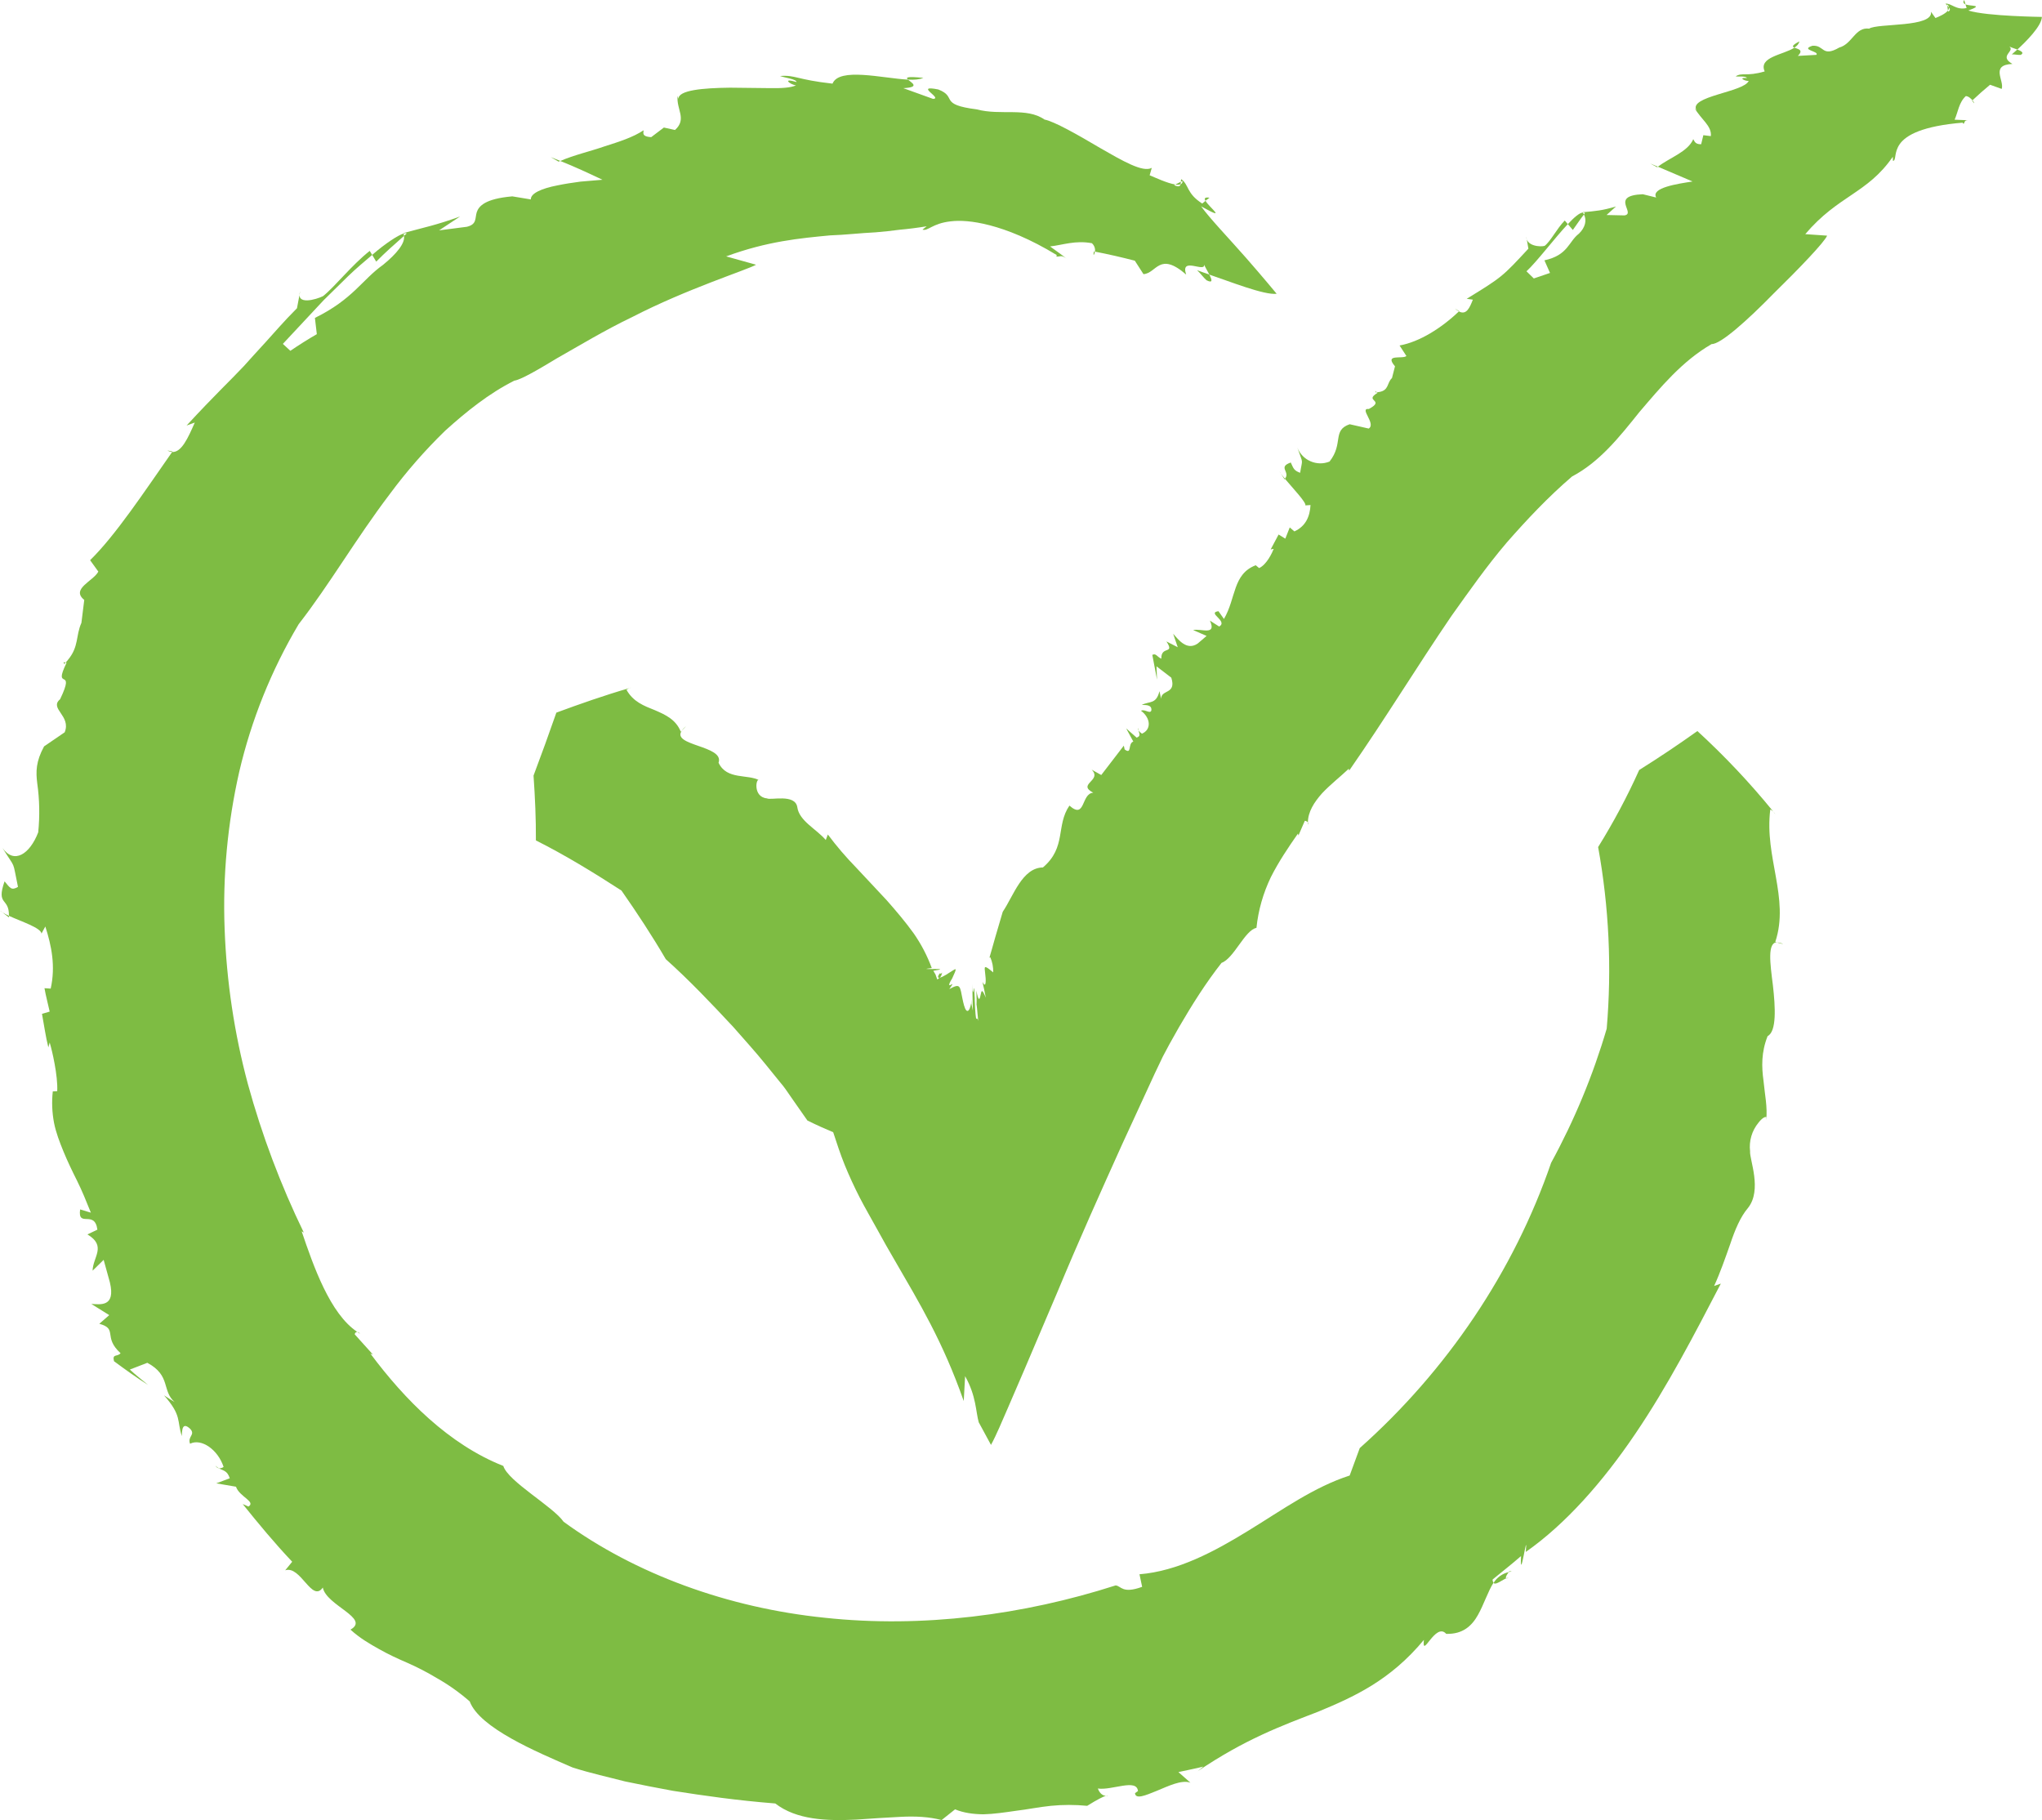 <svg width="46" height="41" viewBox="0 0 46 41" fill="none" xmlns="http://www.w3.org/2000/svg">
<g clip-path="url(#clip0_407_886)">
<path d="M21.996 22.625C21.992 22.608 21.994 22.65 21.996 22.625V22.625Z" fill="#7EBC43"/>
<path d="M28.937 10.798C28.942 10.793 28.942 10.789 28.947 10.784C28.909 10.739 28.877 10.699 28.854 10.667L28.937 10.798Z" fill="#7EBC43"/>
<path d="M30.993 8.839L31.016 8.836C30.988 8.814 30.963 8.789 30.993 8.839Z" fill="#7EBC43"/>
<path d="M25.649 16.399C25.642 16.407 25.638 16.416 25.638 16.426C25.638 16.436 25.641 16.446 25.647 16.454C25.643 16.436 25.644 16.417 25.649 16.399V16.399Z" fill="#7EBC43"/>
<path d="M21.156 21.934H21.163L21.184 21.904L21.156 21.934Z" fill="#7EBC43"/>
<path d="M21.243 21.886C21.235 21.901 21.224 21.913 21.21 21.922C21.195 21.93 21.179 21.934 21.163 21.934C21.115 22.003 21.126 22.029 21.167 22.025C21.232 21.962 21.196 21.936 21.243 21.886Z" fill="#7EBC43"/>
<path d="M14.171 15.502L14.214 15.489C14.199 15.491 14.184 15.495 14.171 15.502Z" fill="#7EBC43"/>
<path d="M29.465 18.527C29.465 18.542 29.461 18.557 29.462 18.572C29.468 18.566 29.471 18.558 29.471 18.55C29.472 18.542 29.47 18.534 29.465 18.527Z" fill="#7EBC43"/>
<path d="M15.361 16.455L15.459 16.352C15.421 16.382 15.388 16.416 15.361 16.455V16.455Z" fill="#7EBC43"/>
<path d="M28.853 10.667L28.823 10.617C28.831 10.635 28.841 10.651 28.853 10.667V10.667Z" fill="#7EBC43"/>
<path d="M32.777 6.953C32.805 6.977 32.835 6.998 32.868 7.015C32.87 7.013 32.871 7.012 32.873 7.01L32.777 6.953Z" fill="#7EBC43"/>
<path d="M43.903 0.168C43.891 0.153 43.879 0.14 43.866 0.126L43.881 0.237C43.897 0.218 43.905 0.193 43.903 0.168V0.168Z" fill="#7EBC43"/>
<path d="M35.682 4.831C35.674 4.816 35.666 4.801 35.656 4.787C35.578 4.794 35.458 4.899 35.319 5.048L35.431 5.18C35.515 5.064 35.594 4.943 35.682 4.831Z" fill="#7EBC43"/>
<path d="M41.159 5.308L40.667 5.274C41.412 4.397 42.063 4.364 42.639 3.531L42.643 3.625C42.723 3.612 42.658 3.439 42.799 3.241C42.941 3.043 43.307 2.838 44.212 2.763L44.232 2.791C44.272 2.754 44.232 2.698 44.371 2.71L44.031 2.696C44.108 2.53 44.124 2.311 44.284 2.164C44.344 2.168 44.397 2.217 44.433 2.26C44.562 2.138 44.694 2.021 44.83 1.909L45.092 2.003C45.156 1.814 44.827 1.463 45.334 1.44C45.014 1.259 45.402 1.156 45.264 1.047C45.304 1.069 45.38 1.091 45.445 1.116C45.637 0.94 45.989 0.591 45.998 0.381C45.998 0.381 45.696 0.377 45.333 0.358C44.97 0.339 44.556 0.304 44.341 0.237C44.7 0.102 44.401 0.148 44.276 0.098L44.302 0.18C44.071 0.238 43.953 0.067 43.827 0.083C43.839 0.098 43.852 0.113 43.865 0.126L43.862 0.096C43.873 0.105 43.883 0.115 43.89 0.128C43.897 0.14 43.901 0.154 43.902 0.168C43.93 0.203 43.941 0.238 43.883 0.262L43.881 0.238C43.82 0.315 43.669 0.379 43.6 0.406L43.499 0.265C43.553 0.624 42.3 0.518 42.106 0.645C41.792 0.604 41.728 0.99 41.433 1.071C41.037 1.299 41.101 1.009 40.828 1.031C40.538 1.124 40.998 1.155 40.916 1.236L40.5 1.259C40.642 1.118 40.493 1.104 40.423 1.074C40.174 1.236 39.607 1.282 39.753 1.609C39.335 1.73 39.245 1.625 39.099 1.72C39.185 1.733 39.311 1.705 39.356 1.758C39.133 1.741 39.32 1.835 39.393 1.821C39.292 2.077 38.016 2.167 38.22 2.489L38.175 2.436C38.317 2.687 38.566 2.836 38.54 3.066L38.371 3.045L38.322 3.249C38.175 3.255 38.167 3.161 38.144 3.135C38.023 3.419 37.617 3.549 37.347 3.755L38.128 4.088C37.796 4.139 37.183 4.229 37.309 4.449L37.007 4.375C36.251 4.406 36.864 4.805 36.596 4.852L36.191 4.843L36.403 4.651C36.095 4.742 35.947 4.755 35.652 4.78C35.654 4.782 35.653 4.785 35.655 4.787C35.664 4.785 35.672 4.786 35.681 4.787C35.69 4.789 35.698 4.793 35.705 4.798L35.68 4.831C35.752 4.955 35.712 5.128 35.565 5.266C35.335 5.442 35.326 5.748 34.791 5.864L34.917 6.148L34.552 6.272L34.387 6.111C34.634 5.88 35.019 5.366 35.318 5.048L35.249 4.967C35.068 5.152 34.933 5.433 34.796 5.538C34.705 5.565 34.384 5.548 34.383 5.329L34.43 5.601C33.841 6.236 33.84 6.239 33.041 6.73L33.179 6.75C33.108 6.929 33.036 7.105 32.864 7.015C32.471 7.391 31.975 7.702 31.528 7.782L31.682 8.019C31.596 8.097 31.175 7.959 31.425 8.251L31.357 8.516C31.239 8.622 31.296 8.796 31.06 8.831C31.044 8.833 31.029 8.835 31.014 8.836C31.019 8.841 31.026 8.845 31.032 8.849C30.71 9.042 31.22 9.003 30.837 9.212C30.605 9.188 31.008 9.542 30.833 9.653L30.404 9.556C30.005 9.693 30.271 9.99 29.951 10.396C29.882 10.424 29.809 10.438 29.736 10.437C29.662 10.435 29.589 10.42 29.522 10.39C29.454 10.361 29.393 10.319 29.342 10.265C29.291 10.212 29.251 10.149 29.225 10.08C29.362 10.482 29.342 10.307 29.288 10.65C29.144 10.596 29.14 10.552 29.077 10.418C28.774 10.523 29.077 10.629 28.945 10.784C29.126 11 29.432 11.322 29.406 11.384L29.522 11.376C29.508 11.634 29.414 11.853 29.159 11.97L29.054 11.88L28.954 12.133L28.803 12.04L28.624 12.376L28.693 12.363C28.659 12.448 28.537 12.717 28.364 12.796L28.288 12.732C27.766 12.932 27.848 13.47 27.572 13.942L27.448 13.767C27.178 13.806 27.673 13.987 27.465 14.113L27.256 13.98C27.413 14.328 27.056 14.15 26.878 14.192L27.181 14.324L26.981 14.495C26.734 14.665 26.545 14.406 26.428 14.276L26.531 14.579L26.276 14.448C26.473 14.751 26.152 14.534 26.161 14.837C26.06 14.793 26.044 14.708 25.958 14.751L26.064 15.309L26.053 15.009L26.386 15.265C26.506 15.648 26.155 15.523 26.157 15.741L26.119 15.568C26.046 15.872 25.889 15.788 25.721 15.879C25.814 15.879 25.954 15.874 25.936 16.004C25.908 16.09 25.787 15.964 25.703 16.009C25.927 16.177 25.938 16.435 25.725 16.526C25.695 16.507 25.669 16.482 25.648 16.454C25.66 16.52 25.707 16.58 25.605 16.615L25.369 16.407L25.53 16.703C25.4 16.75 25.505 17.006 25.335 16.881L25.316 16.796L24.808 17.457L24.591 17.336C24.84 17.584 24.25 17.659 24.628 17.856C24.35 17.871 24.457 18.47 24.091 18.146C23.781 18.599 24.03 19.083 23.494 19.539C23.026 19.546 22.83 20.182 22.589 20.537L22.422 21.105C22.397 21.194 22.372 21.281 22.348 21.367L22.311 21.495C22.3 21.535 22.276 21.6 22.308 21.561C22.355 21.669 22.377 21.785 22.374 21.903C22.151 21.715 22.177 21.772 22.192 21.92C22.212 22.057 22.221 22.29 22.132 22.117C22.159 22.232 22.184 22.351 22.208 22.474C22.117 22.254 22.11 22.318 22.091 22.407C22.076 22.49 22.047 22.604 21.995 22.312C22.003 22.524 22 22.602 21.998 22.624C22.002 22.64 22.012 22.718 22.036 22.997C22.019 22.918 22.006 22.958 21.995 22.946C21.983 22.948 21.97 22.825 21.958 22.537V22.483C21.948 22.255 21.943 22.235 21.938 22.265C21.931 22.314 21.912 22.467 21.903 22.162L21.914 22.762L21.882 22.603L21.891 22.51C21.858 22.763 21.804 22.798 21.767 22.757C21.729 22.716 21.701 22.594 21.679 22.485C21.657 22.375 21.643 22.273 21.61 22.232C21.576 22.191 21.519 22.206 21.385 22.279C21.487 22.134 21.454 22.163 21.419 22.183C21.385 22.202 21.345 22.206 21.45 22.038C21.564 21.796 21.54 21.811 21.459 21.863C21.377 21.914 21.237 22.014 21.167 22.021C21.151 22.037 21.133 22.051 21.114 22.063L21.087 21.987L21.075 21.952L21.025 21.867C21.545 21.788 20.538 21.859 20.99 21.805C20.888 21.528 20.751 21.265 20.582 21.023C20.401 20.771 20.191 20.523 19.973 20.276L19.291 19.547C19.061 19.311 18.846 19.061 18.649 18.797L18.602 18.921C18.391 18.673 18.003 18.492 17.961 18.182C17.912 17.872 17.356 18.032 17.277 17.983C16.945 17.952 17.036 17.486 17.107 17.578C16.848 17.43 16.371 17.575 16.187 17.18C16.325 16.789 15.107 16.802 15.362 16.454L15.336 16.481C15.225 16.205 14.99 16.1 14.753 15.997C14.511 15.901 14.263 15.809 14.113 15.537C14.132 15.523 14.151 15.511 14.172 15.501C13.614 15.663 13.061 15.857 12.533 16.052C12.367 16.528 12.196 17.001 12.019 17.47C12.053 17.962 12.075 18.441 12.072 18.93C12.73 19.261 13.367 19.65 14 20.06C14.354 20.567 14.69 21.078 14.998 21.605C15.532 22.083 16.029 22.607 16.522 23.136C16.761 23.411 17.002 23.672 17.237 23.963L17.59 24.398L17.635 24.452C17.655 24.477 17.675 24.503 17.693 24.529L17.858 24.767L18.188 25.239C18.39 25.339 18.583 25.426 18.769 25.503C18.845 25.733 18.928 25.992 19.029 26.241C19.13 26.489 19.244 26.735 19.366 26.974C19.489 27.212 19.622 27.438 19.755 27.681C19.888 27.925 20.024 28.165 20.162 28.4C20.712 29.352 21.235 30.207 21.71 31.558L21.741 30.998C21.994 31.446 21.98 31.801 22.048 32.037C22.139 32.207 22.231 32.376 22.324 32.546C22.445 32.325 22.574 32.013 22.7 31.724L23.078 30.847L23.821 29.101C24.302 27.943 24.803 26.829 25.286 25.759L26.012 24.183L26.195 23.799L26.342 23.523L26.561 23.134C26.859 22.622 27.169 22.132 27.518 21.688C27.796 21.59 28.043 20.95 28.304 20.9C28.345 20.503 28.456 20.115 28.63 19.755C28.805 19.408 29.023 19.086 29.238 18.777L29.25 18.819L29.393 18.489C29.407 18.489 29.421 18.493 29.433 18.5C29.445 18.506 29.456 18.516 29.463 18.527C29.463 18.29 29.602 18.071 29.783 17.868C29.97 17.669 30.203 17.488 30.383 17.316L30.393 17.357C31.207 16.187 31.922 15.011 32.697 13.874C33.096 13.315 33.491 12.751 33.939 12.225C34.395 11.705 34.872 11.197 35.413 10.733C36.031 10.407 36.471 9.856 36.93 9.282C37.406 8.727 37.889 8.136 38.558 7.75C38.758 7.759 39.369 7.21 39.945 6.621C40.533 6.045 41.104 5.45 41.159 5.308Z" fill="#7EBC43"/>
<path d="M44.434 2.26L44.425 2.268C44.495 2.366 44.483 2.318 44.434 2.26Z" fill="#7EBC43"/>
<path d="M37.329 3.767L37.346 3.755L37.174 3.683L37.329 3.767Z" fill="#7EBC43"/>
<path d="M40.534 0.933C40.361 1.023 40.371 1.052 40.422 1.073C40.481 1.035 40.523 0.99 40.534 0.933Z" fill="#7EBC43"/>
<path d="M45.521 1.236C45.605 1.191 45.535 1.151 45.444 1.115L45.319 1.226C45.38 1.22 45.459 1.243 45.521 1.236Z" fill="#7EBC43"/>
<path d="M44.277 0.098L44.247 0C44.212 0.052 44.234 0.08 44.277 0.098Z" fill="#7EBC43"/>
<path d="M24.912 40.455C24.959 40.455 24.978 40.433 24.912 40.455V40.455Z" fill="#7EBC43"/>
<path d="M0.201 20.665C0.201 20.65 0.201 20.643 0.201 20.629C0.151 20.607 0.103 20.581 0.056 20.552L0.201 20.665Z" fill="#7EBC43"/>
<path d="M1.451 14.955L1.477 14.925C1.442 14.918 1.411 14.902 1.451 14.955Z" fill="#7EBC43"/>
<path d="M4.855 33.015C4.864 33.031 4.875 33.044 4.889 33.055C4.903 33.065 4.919 33.072 4.936 33.076C4.906 33.06 4.879 33.039 4.855 33.015V33.015Z" fill="#7EBC43"/>
<path d="M34.002 35.391L33.987 35.411C34.01 35.405 34.032 35.4 34.056 35.396L34.002 35.391Z" fill="#7EBC43"/>
<path d="M33.983 35.541C33.862 35.594 33.953 35.457 33.987 35.411C33.916 35.427 33.85 35.457 33.791 35.499C33.732 35.541 33.682 35.594 33.645 35.656C33.704 35.722 33.892 35.534 33.983 35.541Z" fill="#7EBC43"/>
<path d="M39.949 18.288L39.992 18.338C39.981 18.319 39.966 18.302 39.949 18.288Z" fill="#7EBC43"/>
<path d="M8.05 30.002C8.07 30.015 8.088 30.032 8.107 30.043C8.102 30.032 8.094 30.023 8.084 30.016C8.074 30.008 8.062 30.004 8.05 30.002V30.002Z" fill="#7EBC43"/>
<path d="M40.029 21.23L40.17 21.265C40.127 21.241 40.078 21.229 40.029 21.23Z" fill="#7EBC43"/>
<path d="M0.055 20.552L0 20.509C0.016 20.526 0.035 20.541 0.055 20.552V20.552Z" fill="#7EBC43"/>
<path d="M3.772 10.147C3.804 10.166 3.84 10.177 3.877 10.181L3.885 10.169L3.772 10.147Z" fill="#7EBC43"/>
<path d="M26.594 4.15C26.598 4.131 26.6 4.112 26.6 4.094L26.477 4.156C26.516 4.165 26.556 4.162 26.594 4.15V4.15Z" fill="#7EBC43"/>
<path d="M9.101 5.314C9.097 5.297 9.101 5.275 9.092 5.26C8.969 5.298 8.695 5.472 8.384 5.741L8.475 5.893C8.674 5.69 8.887 5.503 9.101 5.314Z" fill="#7EBC43"/>
<path d="M17.032 5.963L16.358 5.775C17.286 5.434 18.017 5.367 18.698 5.302C19.042 5.291 19.373 5.25 19.726 5.233C19.903 5.22 20.084 5.198 20.273 5.174C20.464 5.157 20.663 5.132 20.875 5.097L20.781 5.172C20.902 5.213 21.001 5.032 21.414 4.986C21.62 4.961 21.906 4.973 22.301 5.076C22.696 5.18 23.199 5.376 23.805 5.745L23.797 5.778C23.888 5.791 23.904 5.72 24.063 5.854C23.93 5.747 23.793 5.651 23.655 5.551C23.945 5.518 24.222 5.409 24.596 5.478C24.623 5.501 24.643 5.531 24.655 5.564C24.668 5.597 24.671 5.633 24.666 5.668C24.968 5.726 25.266 5.795 25.564 5.872L25.759 6.175C26.056 6.158 26.111 5.654 26.721 6.185C26.579 5.77 27.148 6.149 27.126 5.962C27.146 6.015 27.203 6.106 27.244 6.186C27.679 6.331 28.484 6.654 28.759 6.617C28.759 6.617 28.45 6.242 28.072 5.811C27.694 5.38 27.238 4.904 27.058 4.648C27.671 4.99 27.245 4.678 27.157 4.524L27.083 4.585C26.721 4.354 26.79 4.165 26.609 4.035C26.604 4.054 26.601 4.074 26.601 4.094L26.636 4.077C26.64 4.092 26.638 4.108 26.63 4.122C26.622 4.135 26.61 4.145 26.595 4.15C26.584 4.194 26.555 4.219 26.45 4.17L26.478 4.156C26.3 4.13 26.021 3.999 25.898 3.948L25.946 3.781C25.745 3.893 25.279 3.618 24.778 3.331C24.28 3.036 23.747 2.734 23.53 2.693C23.124 2.409 22.544 2.609 22.006 2.464C21.129 2.353 21.58 2.187 21.136 2.015C20.575 1.904 21.246 2.217 21.02 2.228L20.349 1.986C20.742 1.966 20.529 1.861 20.455 1.794C19.871 1.761 18.903 1.513 18.754 1.884C17.942 1.794 17.918 1.684 17.572 1.712C17.697 1.757 17.933 1.779 17.944 1.848C17.603 1.745 17.798 1.908 17.932 1.922C17.817 1.978 17.598 1.99 17.33 1.985L16.446 1.975C15.841 1.982 15.279 2.029 15.283 2.228L15.264 2.161C15.233 2.467 15.481 2.679 15.206 2.928L14.955 2.873L14.67 3.089C14.428 3.076 14.508 2.968 14.497 2.935C14.259 3.094 13.945 3.193 13.615 3.298C13.289 3.411 12.93 3.492 12.621 3.626C12.942 3.753 13.263 3.903 13.572 4.049L13.076 4.091C12.898 4.114 12.713 4.143 12.546 4.178C12.208 4.244 11.949 4.355 11.959 4.492L11.541 4.423C10.926 4.476 10.786 4.644 10.74 4.779C10.696 4.921 10.746 5.052 10.518 5.108L9.891 5.189L10.365 4.876C9.816 5.075 9.567 5.118 9.09 5.25C9.092 5.253 9.09 5.257 9.09 5.26C9.123 5.25 9.148 5.248 9.161 5.26L9.1 5.313C9.131 5.473 8.939 5.714 8.627 5.967C8.155 6.302 7.956 6.736 7.094 7.161L7.137 7.527C6.933 7.644 6.736 7.77 6.541 7.902L6.372 7.746C6.604 7.497 6.939 7.139 7.291 6.762L7.845 6.218C8.028 6.041 8.217 5.885 8.384 5.742L8.329 5.651C7.917 5.977 7.547 6.455 7.278 6.67C7.123 6.747 6.65 6.888 6.764 6.552L6.69 6.943C6.38 7.253 6.168 7.506 5.98 7.711C5.791 7.915 5.643 8.081 5.491 8.249C5.18 8.58 4.838 8.897 4.203 9.585L4.388 9.518C4.237 9.861 4.089 10.195 3.878 10.181C3.239 11.094 2.6 12.061 2.03 12.618L2.215 12.875C2.11 13.085 1.587 13.264 1.898 13.513L1.834 14.03C1.701 14.327 1.783 14.562 1.528 14.867V14.868C1.512 14.887 1.496 14.907 1.477 14.925C1.485 14.927 1.492 14.928 1.5 14.928C1.175 15.597 1.719 14.985 1.354 15.75C1.101 15.962 1.61 16.121 1.457 16.495L0.993 16.812C0.808 17.153 0.806 17.377 0.839 17.644C0.891 18.01 0.898 18.381 0.861 18.748C0.672 19.239 0.317 19.474 0.056 19.1C0.369 19.607 0.271 19.337 0.405 19.977C0.254 20.067 0.226 19.999 0.103 19.852C-0.094 20.412 0.211 20.206 0.201 20.629C0.477 20.757 0.917 20.896 0.935 21.028L1.021 20.869C1.16 21.302 1.255 21.76 1.142 22.268L1.002 22.259C1.033 22.436 1.081 22.611 1.119 22.786L0.946 22.837C0.993 23.09 1.027 23.344 1.089 23.593L1.119 23.482C1.173 23.658 1.307 24.231 1.289 24.578L1.189 24.584C1.163 24.82 1.173 25.058 1.217 25.291C1.261 25.514 1.344 25.726 1.431 25.94C1.519 26.154 1.622 26.369 1.734 26.592C1.846 26.816 1.943 27.056 2.047 27.315L1.805 27.242C1.746 27.669 2.134 27.24 2.194 27.698L1.97 27.805C2.409 28.069 2.091 28.315 2.086 28.622L2.335 28.378L2.475 28.884C2.611 29.453 2.252 29.378 2.057 29.371L2.461 29.623L2.237 29.818C2.664 29.934 2.311 30.111 2.716 30.481C2.642 30.57 2.524 30.484 2.568 30.661C2.82 30.848 3.073 31.029 3.337 31.197C3.2 31.082 3.055 30.971 2.925 30.849L3.319 30.697C3.855 30.985 3.64 31.325 3.934 31.581C3.852 31.533 3.775 31.481 3.695 31.43C4.102 31.89 3.982 32.004 4.096 32.348C4.1 32.214 4.105 32.015 4.287 32.187C4.408 32.323 4.219 32.353 4.281 32.52C4.534 32.393 4.908 32.649 5.037 33.042C5.007 33.064 4.97 33.076 4.932 33.074C5.027 33.128 5.119 33.121 5.176 33.298L4.872 33.412L5.316 33.488C5.394 33.717 5.772 33.823 5.597 33.935C5.553 33.917 5.51 33.897 5.467 33.878C5.823 34.322 6.189 34.762 6.582 35.178L6.425 35.371C6.774 35.255 7.027 36.111 7.272 35.759C7.349 36.164 8.348 36.452 7.895 36.707C8.106 36.9 8.328 37.027 8.538 37.145C8.748 37.264 8.958 37.361 9.177 37.455C9.404 37.555 9.626 37.67 9.839 37.798C10.104 37.948 10.352 38.124 10.581 38.324C10.804 38.92 12.078 39.458 12.898 39.812C13.317 39.946 13.712 40.03 14.078 40.126C14.451 40.203 14.805 40.274 15.16 40.338C15.874 40.45 16.589 40.553 17.465 40.623C17.941 40.992 18.619 41.02 19.292 40.986C19.63 40.961 19.968 40.941 20.292 40.924C20.616 40.907 20.927 40.922 21.212 40.996L21.515 40.755C21.706 40.835 21.922 40.864 22.153 40.867C22.384 40.861 22.63 40.825 22.886 40.788C23.141 40.758 23.403 40.703 23.672 40.676C23.944 40.649 24.219 40.649 24.491 40.676C24.729 40.527 24.854 40.469 24.912 40.449C24.863 40.449 24.782 40.421 24.731 40.286C25.048 40.333 25.608 40.054 25.635 40.343L25.568 40.391C25.581 40.535 25.798 40.445 26.059 40.338C26.319 40.231 26.615 40.084 26.816 40.154L26.546 39.916C26.733 39.874 26.922 39.839 27.107 39.792C27.065 39.828 27.023 39.864 26.98 39.897C28.047 39.176 28.864 38.875 29.691 38.557C30.498 38.222 31.312 37.857 32.076 36.938C32.026 37.392 32.337 36.526 32.578 36.802C32.954 36.814 33.157 36.62 33.293 36.378C33.429 36.136 33.513 35.858 33.645 35.649C33.637 35.639 33.631 35.628 33.628 35.615C33.624 35.603 33.623 35.59 33.625 35.577C33.837 35.402 34.057 35.232 34.264 35.05C34.234 35.732 34.421 34.354 34.372 34.957C35.27 34.328 36.111 33.373 36.837 32.298C37.568 31.222 38.182 30.033 38.765 28.913L38.614 28.966C38.747 28.677 38.865 28.339 38.977 28.021C39.084 27.701 39.206 27.409 39.376 27.21C39.703 26.802 39.407 26.113 39.424 25.932C39.41 25.818 39.42 25.703 39.452 25.593C39.484 25.483 39.538 25.38 39.611 25.291C39.714 25.155 39.823 25.113 39.788 25.222C39.819 24.939 39.755 24.648 39.726 24.341C39.684 24.032 39.673 23.706 39.819 23.338C40.024 23.233 39.995 22.692 39.938 22.193C39.874 21.692 39.812 21.233 40.029 21.224L39.992 21.215C40.156 20.723 40.091 20.237 40.005 19.752C39.92 19.267 39.811 18.78 39.879 18.234C39.904 18.246 39.928 18.262 39.948 18.282C39.423 17.636 38.851 17.03 38.237 16.467C37.806 16.774 37.369 17.067 36.926 17.344C36.657 17.943 36.347 18.523 36.001 19.08C36.246 20.429 36.311 21.805 36.194 23.171C35.886 24.22 35.466 25.233 34.942 26.192C34.1 28.643 32.591 30.874 30.631 32.618L30.404 33.236C29.604 33.493 28.898 34.002 28.125 34.476C27.359 34.948 26.529 35.391 25.669 35.46L25.729 35.743C25.28 35.907 25.257 35.722 25.132 35.711C23.051 36.379 20.777 36.676 18.582 36.44C16.394 36.217 14.308 35.453 12.696 34.277C12.459 33.934 11.446 33.37 11.338 33.02C10.108 32.533 9.115 31.523 8.345 30.491L8.4 30.51L7.991 30.056C7.991 30.049 7.993 30.041 7.996 30.035C7.999 30.028 8.003 30.022 8.009 30.017C8.014 30.012 8.021 30.008 8.028 30.005C8.035 30.002 8.042 30.001 8.05 30.002C7.434 29.593 7.062 28.52 6.795 27.734L6.844 27.764C6.322 26.69 5.9 25.569 5.584 24.417C5.278 23.275 5.103 22.102 5.06 20.921C5.015 19.734 5.126 18.545 5.389 17.386C5.662 16.215 6.114 15.094 6.728 14.06C7.429 13.158 8.021 12.129 8.779 11.131C9.156 10.621 9.574 10.143 10.029 9.701C10.504 9.272 11.009 8.865 11.586 8.574C11.719 8.557 12.076 8.356 12.547 8.07C13.027 7.799 13.621 7.438 14.248 7.138C15.486 6.501 16.825 6.081 17.032 5.963Z" fill="#7EBC43"/>
<path d="M24.664 5.668L24.644 5.664C24.614 5.781 24.655 5.745 24.664 5.668Z" fill="#7EBC43"/>
<path d="M12.582 3.64L12.621 3.625L12.406 3.539L12.582 3.64Z" fill="#7EBC43"/>
<path d="M20.801 1.754C20.418 1.716 20.4 1.745 20.455 1.793C20.593 1.801 20.712 1.792 20.801 1.754Z" fill="#7EBC43"/>
<path d="M27.18 6.313C27.331 6.389 27.3 6.298 27.243 6.185L26.966 6.087C27.042 6.152 27.103 6.248 27.18 6.313Z" fill="#7EBC43"/>
<path d="M27.155 4.523L27.246 4.454C27.135 4.436 27.126 4.471 27.155 4.523Z" fill="#7EBC43"/>
</g>
<defs>
<clipPath id="clip0_407_886">
<rect width="45.997" height="41" fill="white"/>
</clipPath>
</defs>
</svg>
